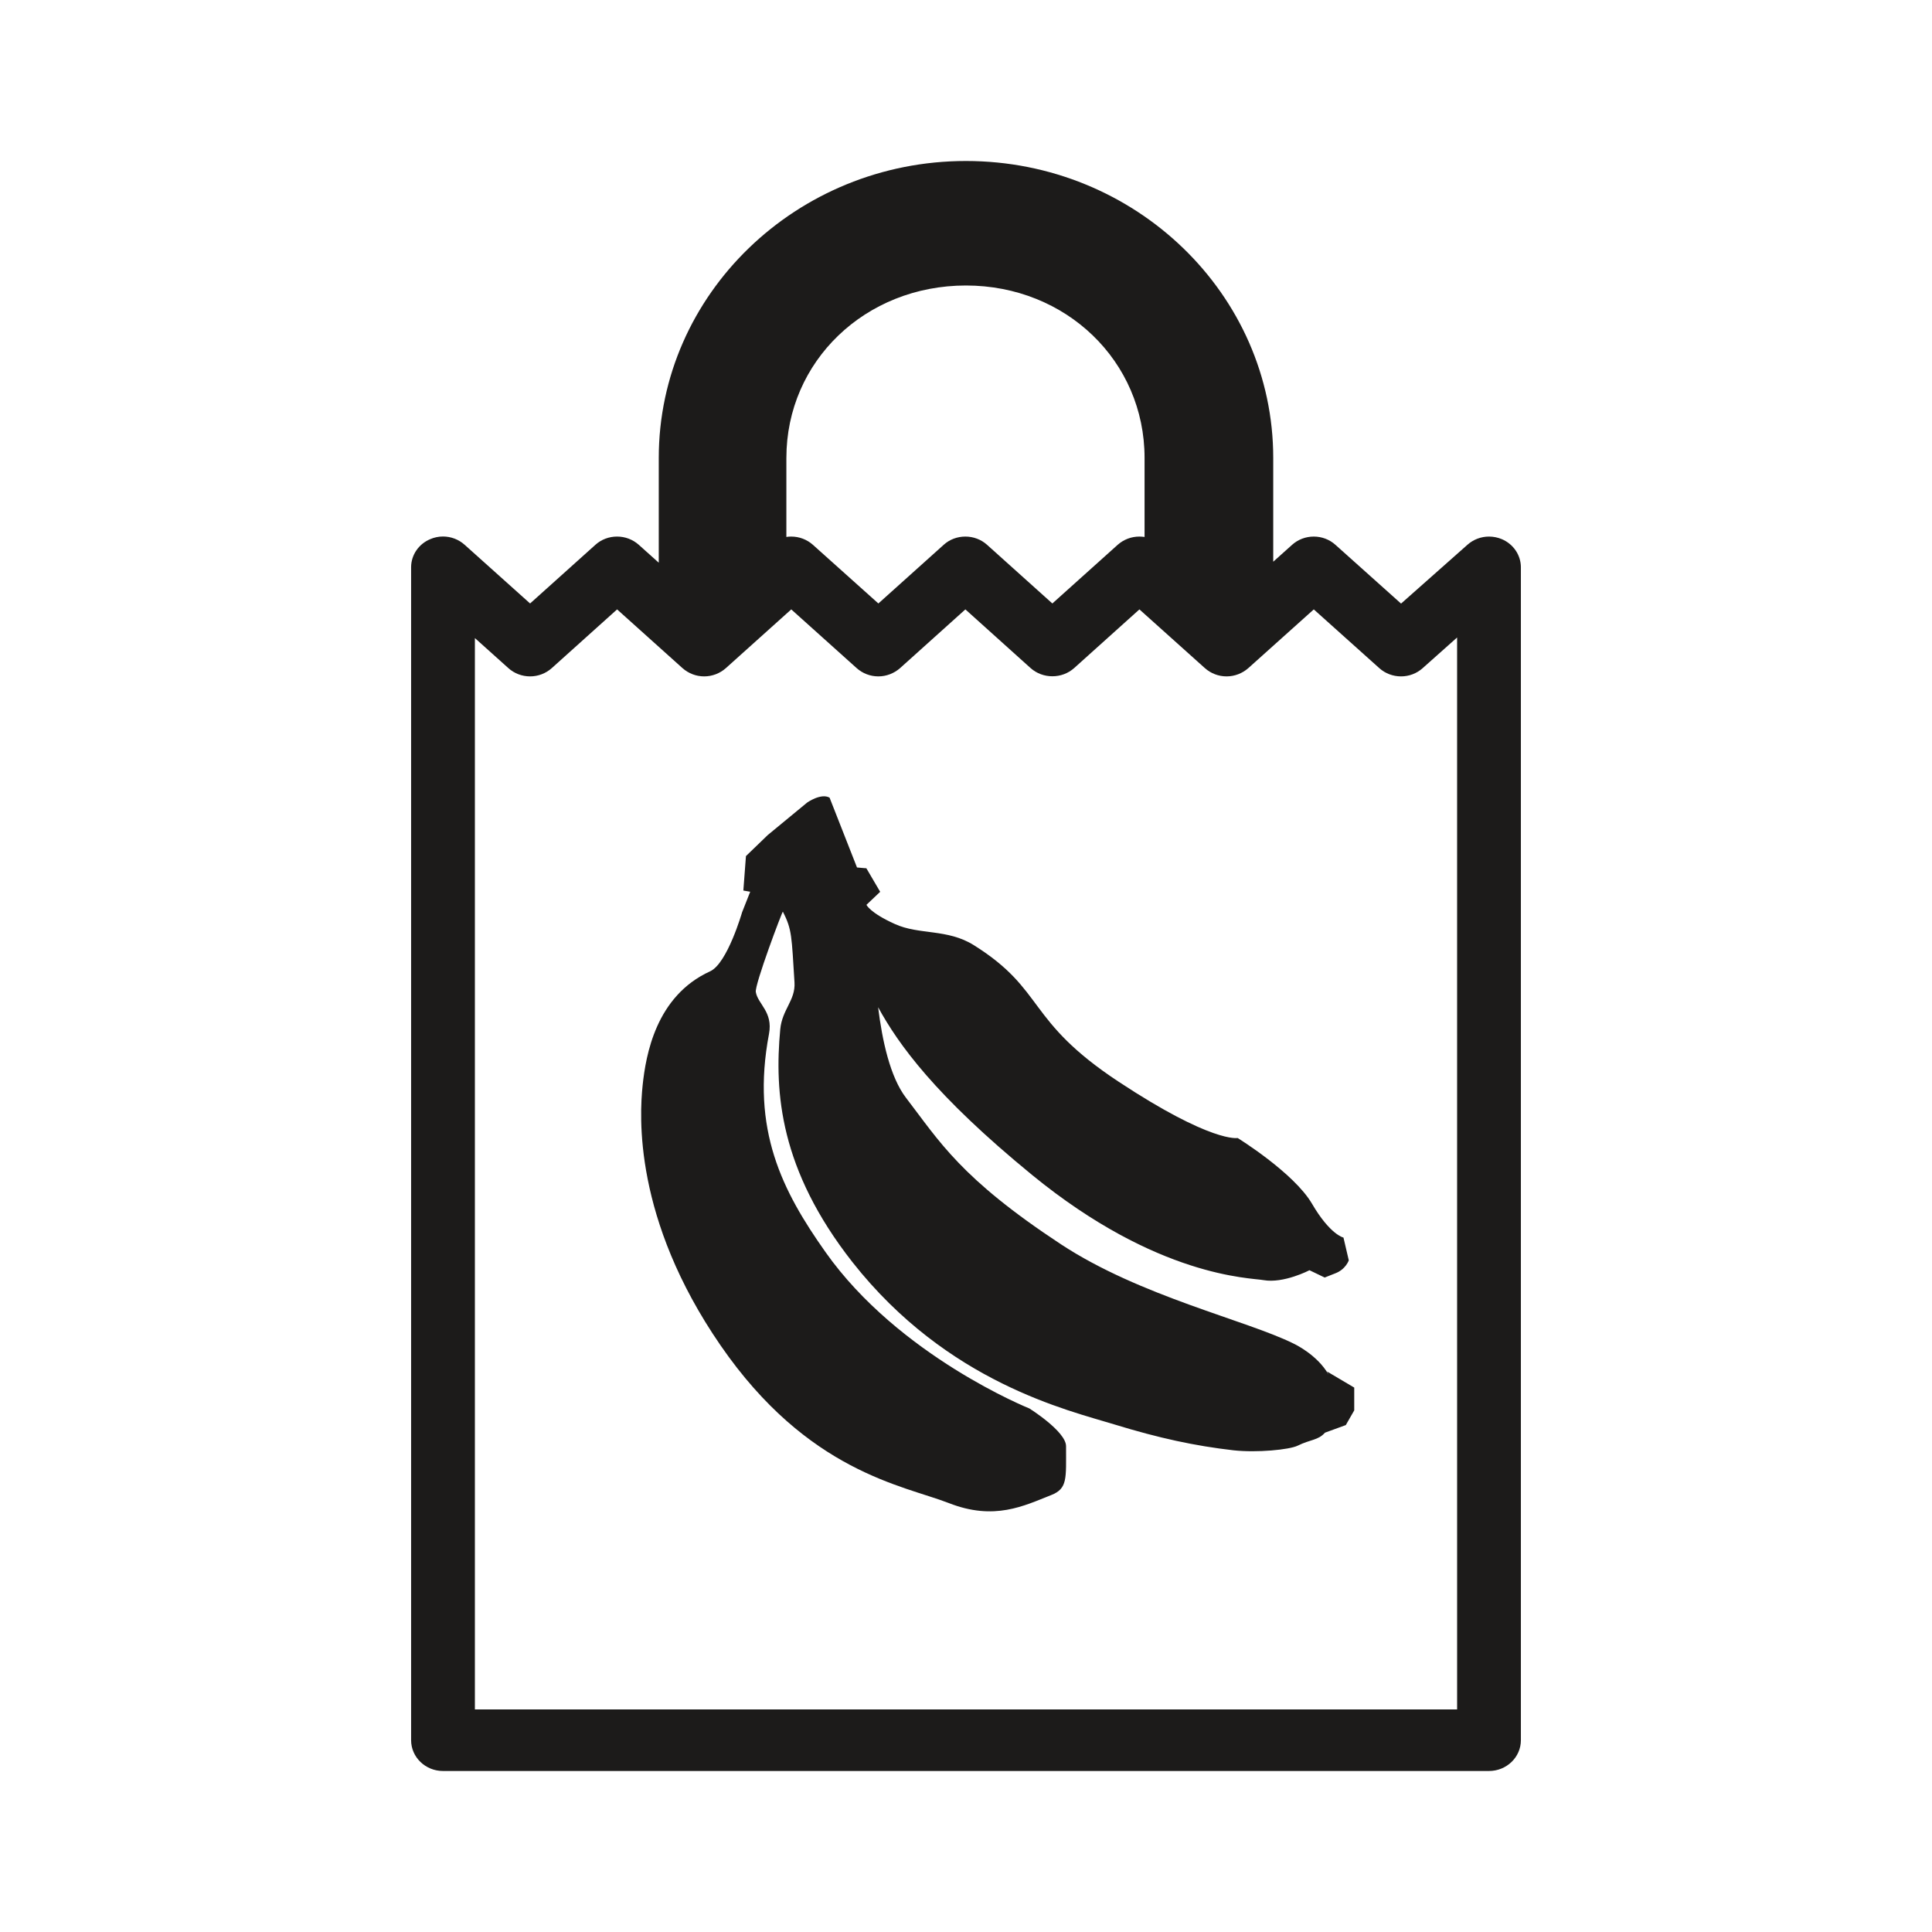<?xml version="1.0" encoding="iso-8859-1"?>
<!-- Generator: Adobe Illustrator 19.2.1, SVG Export Plug-In . SVG Version: 6.00 Build 0)  -->
<svg version="1.1" xmlns="http://www.w3.org/2000/svg" xmlns:xlink="http://www.w3.org/1999/xlink" x="0px" y="0px"
	 viewBox="0 0 600 600" style="enable-background:new 0 0 600 600;" xml:space="preserve">
<g id="market-bannanas">
	<g>
		<path style="fill:#1C1B1A;" d="M466.391,167.433c-1.269-0.525-2.6-0.796-3.977-0.796c-2.466,0-4.849,0.906-6.679,2.537
			l-20.623,18.277l-20.389-18.259c-1.83-1.65-4.222-2.555-6.714-2.555c-2.509,0-4.894,0.906-6.733,2.555l-5.862,5.255v-32.231
			c0-50.834-42.814-92.217-95.433-92.217c-52.582,0-95.396,41.383-95.396,92.217v32.539l-6.207-5.564
			c-1.848-1.65-4.25-2.555-6.733-2.555c-2.518,0-4.91,0.906-6.733,2.555l-20.287,18.222l-20.324-18.222
			c-1.841-1.65-4.224-2.574-6.733-2.574c-1.377,0-2.719,0.289-3.932,0.815c-3.626,1.505-5.963,4.94-5.963,8.754v364.245
			c0,5.291,4.457,9.568,9.895,9.568h324.846c5.473,0,9.911-4.277,9.911-9.568V176.187
			C472.326,172.408,470.006,168.966,466.391,167.433z M244.218,142.217c0-30.03,24.503-53.553,55.763-53.553
			c31.108,0,55.474,23.523,55.474,53.553v24.537c-0.525-0.063-1.06-0.117-1.613-0.117c-2.502,0-4.875,0.906-6.733,2.555
			l-20.289,18.222l-20.28-18.222c-1.83-1.65-4.231-2.555-6.733-2.555c-2.528,0-4.92,0.906-6.731,2.555l-20.289,18.222
			l-20.333-18.222c-1.848-1.65-4.24-2.555-6.742-2.555c-0.49,0-1.015,0.026-1.496,0.117V142.217z M452.52,530.88H147.482v-332.72
			l10.401,9.333c1.82,1.64,4.222,2.565,6.742,2.565c2.5,0,4.894-0.924,6.733-2.565l20.287-18.24l20.307,18.24
			c1.858,1.64,4.231,2.565,6.733,2.565c2.5,0,4.892-0.924,6.74-2.565l20.307-18.24l20.315,18.24c1.839,1.64,4.222,2.565,6.742,2.565
			c2.464,0,4.866-0.924,6.733-2.565l20.287-18.24l20.27,18.24c1.858,1.64,4.24,2.529,6.742,2.529c2.52,0,4.894-0.889,6.751-2.529
			l20.287-18.24l20.333,18.24c1.841,1.64,4.233,2.565,6.733,2.565c2.492,0,4.884-0.924,6.751-2.565l20.333-18.24l20.343,18.24
			c1.848,1.659,4.25,2.565,6.76,2.565c2.474,0,4.856-0.906,6.677-2.528l10.73-9.551V530.88z"/>
		<path style="fill:#1C1B1A;" d="M412.605,426.929c-3.48-6.261-10.875-9.668-10.875-9.668c-14.77-7.321-47.635-14.651-72.253-30.844
			c-31.18-20.532-37.677-31.895-48.143-45.533c-4.91-6.434-7.365-17.797-8.625-28.072c6.306,11.481,17.561,27.311,47.798,52.067
			c39.008,31.895,67.777,31.913,71.873,32.674c6.289,1.106,14.289-3.071,14.289-3.071l4.721,2.266l3.262-1.288
			c3.281-1.223,4.224-4.049,4.224-4.049l-1.65-7.069c0,0-4.14-0.852-9.778-10.52c-5.645-9.631-23.087-20.406-23.087-20.406
			s-7.965,1.65-36.933-17.461c-28.97-19.092-22.653-28.424-44.981-42.415c-8.245-5.176-16.999-3.127-24.555-6.588
			c-7.766-3.498-8.807-5.953-8.807-5.953l4.259-4.042l-4.287-7.312c0,0-1.242-0.072-2.908-0.245l-8.518-21.684
			c-2.672-1.503-6.959,1.522-6.959,1.522l-12.233,10.086l-6.777,6.541l-0.807,10.702l2.13,0.371l-2.52,6.371
			c0,0-4.576,15.911-9.93,18.34c-16.863,7.683-19.971,26.051-20.959,35.402c-0.971,9.37-2.917,41.383,24.175,80.736
			c27.138,39.397,56.724,43.493,70.904,49.003c14.154,5.554,23.325,0.861,31.787-2.474c5.139-2.03,4.63-5.074,4.63-15.187
			c0-4.584-11.381-11.715-11.381-11.715s-40.522-16.228-63.346-48.596c-13.393-18.947-23.161-37.939-17.526-67.733
			c1.295-6.859-3.461-9.223-4.096-13.003c-0.399-2.255,8.264-25.216,8.401-24.945c2.88,5.573,2.709,7.711,3.615,21.983
			c0.334,5.545-3.851,8.345-4.432,14.597c-1.82,19.626-0.145,43.467,22.417,72.237c29.549,37.549,67.252,46.076,81.289,50.398
			c14,4.294,25.036,6.67,37.07,8.056c7.312,0.796,17.342-0.182,19.916-1.442c4.068-1.993,6.343-1.629,8.49-4.04l6.462-2.357
			l2.618-4.567v-7.076l-8.49-5.02C411.97,425.615,412.269,426.224,412.605,426.929z"/>
	</g>
</g>
<g id="Layer_1">
</g>
</svg>
